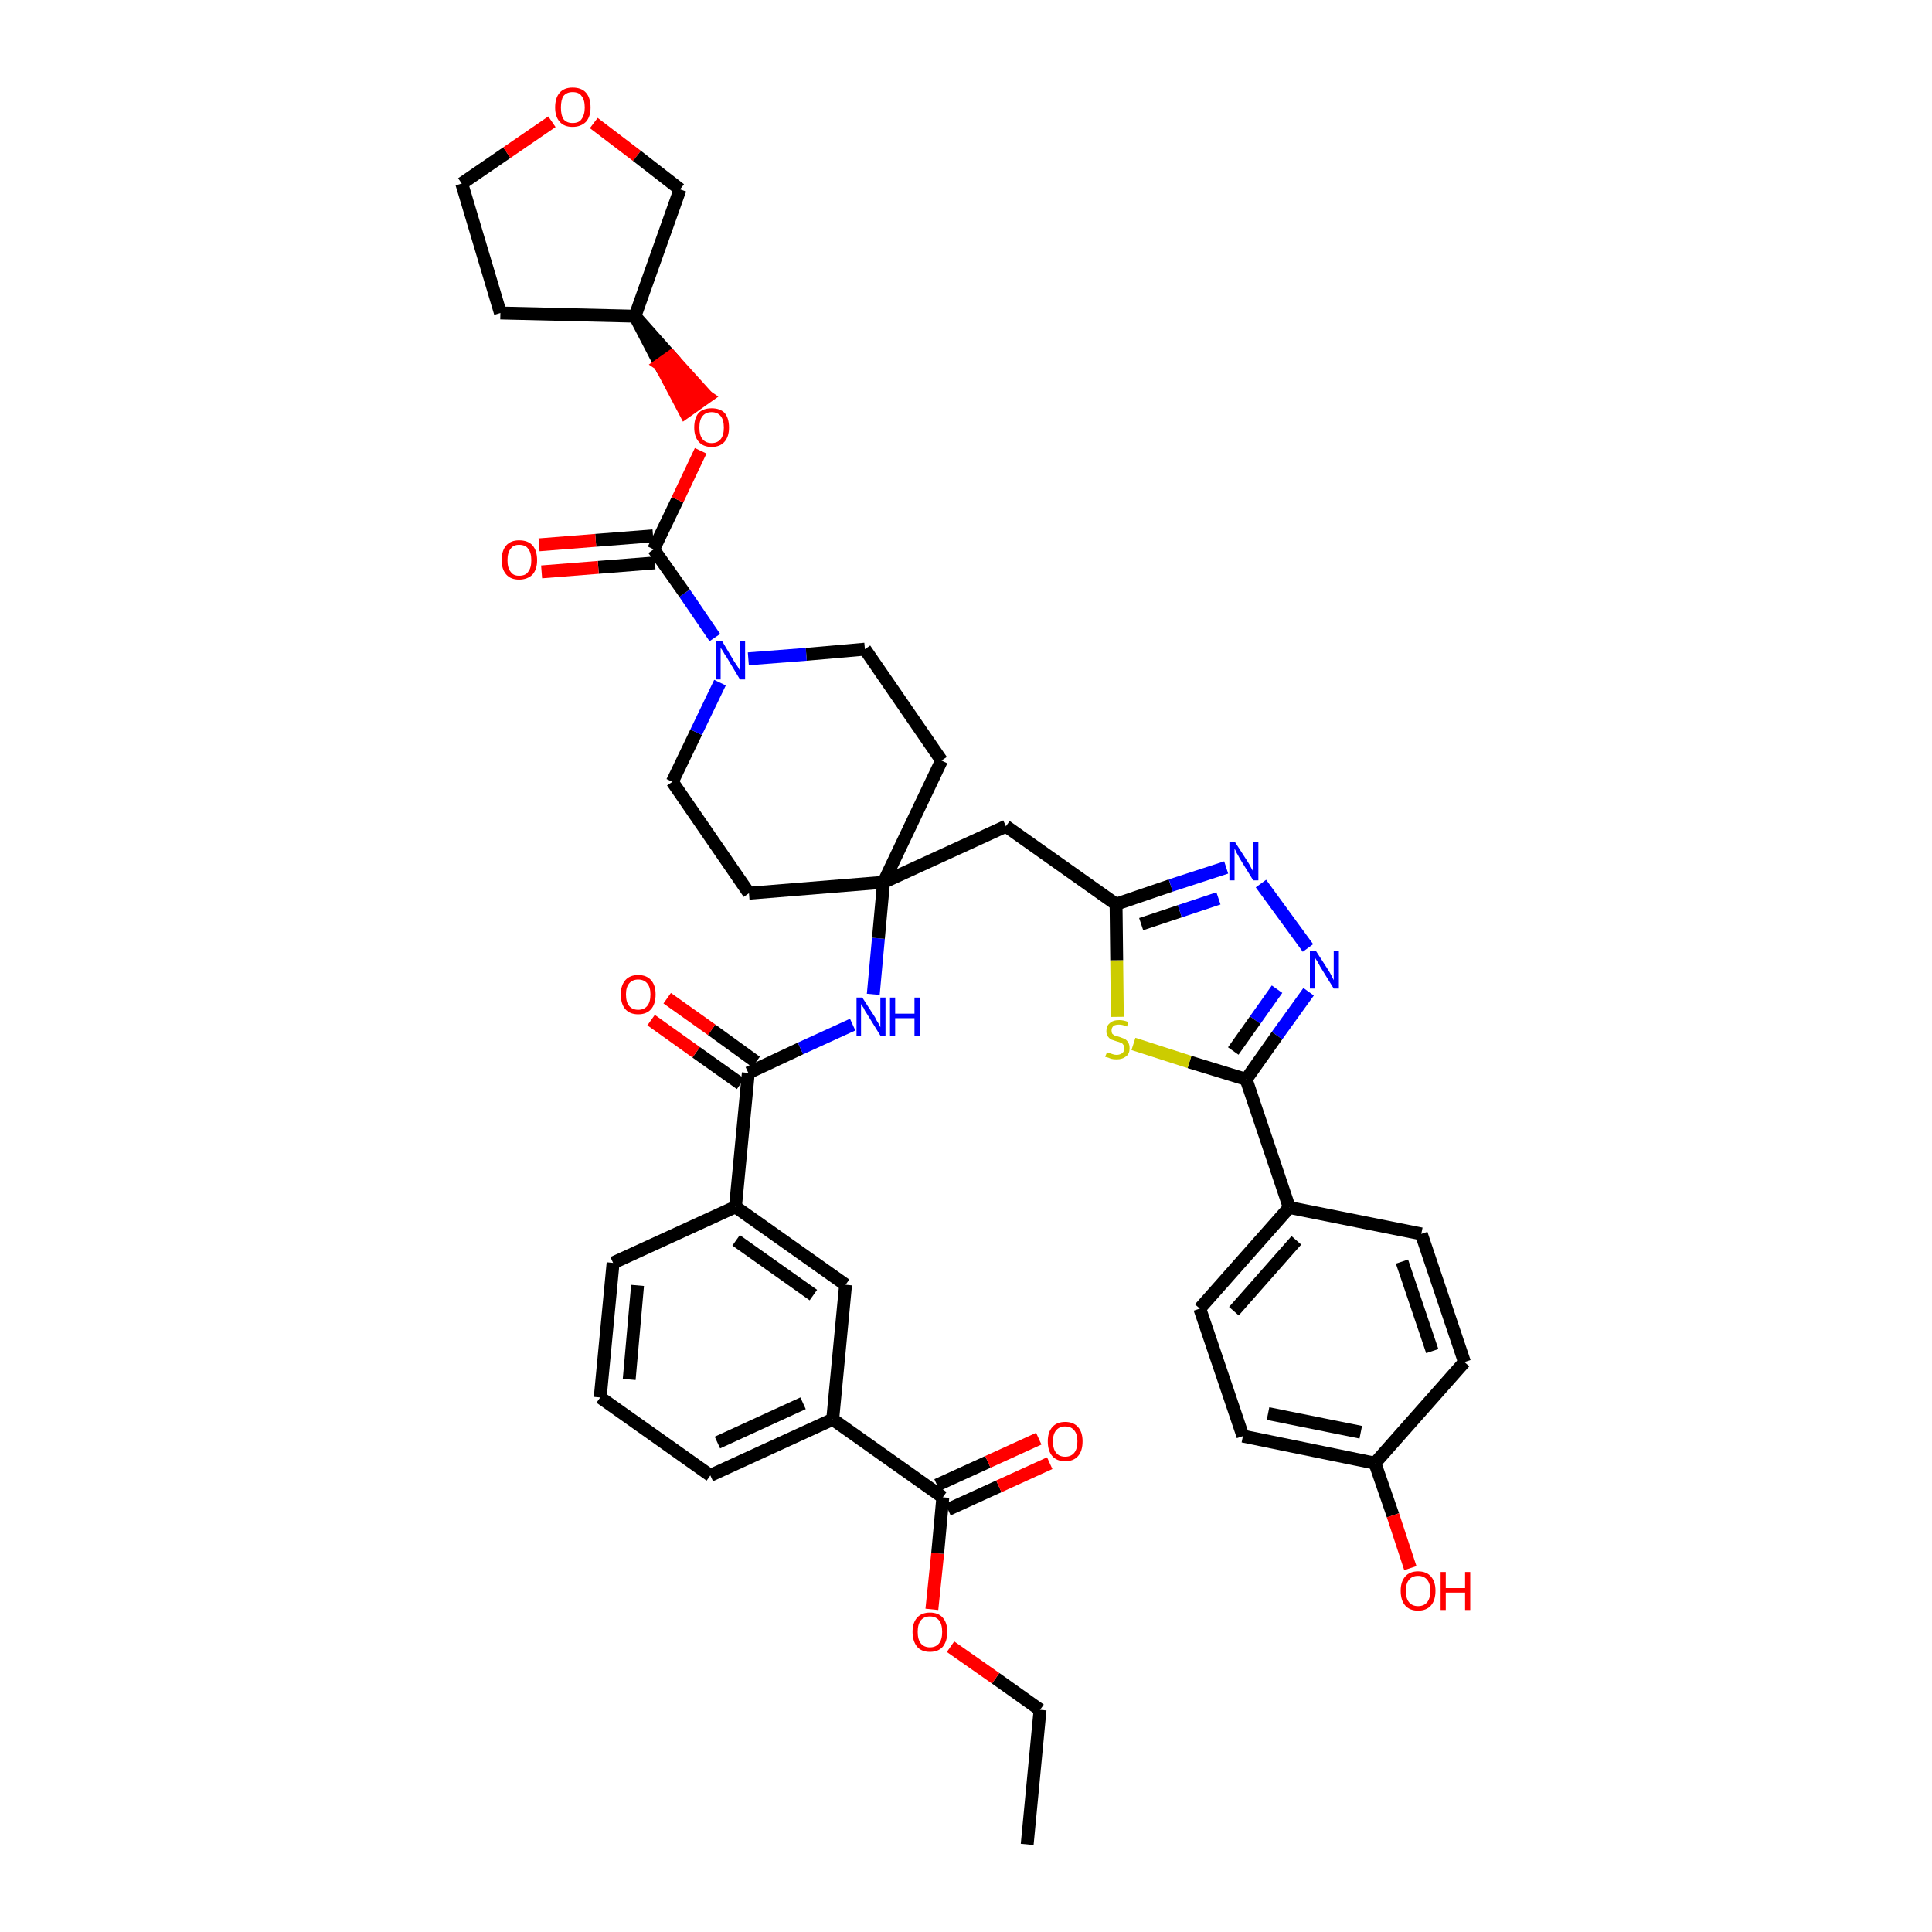 <?xml version='1.0' encoding='iso-8859-1'?>
<svg version='1.1' baseProfile='full'
              xmlns='http://www.w3.org/2000/svg'
                      xmlns:rdkit='http://www.rdkit.org/xml'
                      xmlns:xlink='http://www.w3.org/1999/xlink'
                  xml:space='preserve'
width='300px' height='300px' viewBox='0 0 300 300'>
<!-- END OF HEADER -->
<path class='bond-0 atom-0 atom-1' d='M 159.5,286.4 L 161.5,265.5' style='fill:none;fill-rule:evenodd;stroke:#000000;stroke-width:2.0px;stroke-linecap:butt;stroke-linejoin:miter;stroke-opacity:1' />
<path class='bond-1 atom-1 atom-2' d='M 161.5,265.5 L 154.6,260.6' style='fill:none;fill-rule:evenodd;stroke:#000000;stroke-width:2.0px;stroke-linecap:butt;stroke-linejoin:miter;stroke-opacity:1' />
<path class='bond-1 atom-1 atom-2' d='M 154.6,260.6 L 147.6,255.7' style='fill:none;fill-rule:evenodd;stroke:#FF0000;stroke-width:2.0px;stroke-linecap:butt;stroke-linejoin:miter;stroke-opacity:1' />
<path class='bond-2 atom-2 atom-3' d='M 144.7,249.9 L 145.6,241.2' style='fill:none;fill-rule:evenodd;stroke:#FF0000;stroke-width:2.0px;stroke-linecap:butt;stroke-linejoin:miter;stroke-opacity:1' />
<path class='bond-2 atom-2 atom-3' d='M 145.6,241.2 L 146.4,232.5' style='fill:none;fill-rule:evenodd;stroke:#000000;stroke-width:2.0px;stroke-linecap:butt;stroke-linejoin:miter;stroke-opacity:1' />
<path class='bond-3 atom-3 atom-4' d='M 147.2,234.4 L 155.1,230.8' style='fill:none;fill-rule:evenodd;stroke:#000000;stroke-width:2.0px;stroke-linecap:butt;stroke-linejoin:miter;stroke-opacity:1' />
<path class='bond-3 atom-3 atom-4' d='M 155.1,230.8 L 163.0,227.2' style='fill:none;fill-rule:evenodd;stroke:#FF0000;stroke-width:2.0px;stroke-linecap:butt;stroke-linejoin:miter;stroke-opacity:1' />
<path class='bond-3 atom-3 atom-4' d='M 145.5,230.6 L 153.4,227.0' style='fill:none;fill-rule:evenodd;stroke:#000000;stroke-width:2.0px;stroke-linecap:butt;stroke-linejoin:miter;stroke-opacity:1' />
<path class='bond-3 atom-3 atom-4' d='M 153.4,227.0 L 161.3,223.4' style='fill:none;fill-rule:evenodd;stroke:#FF0000;stroke-width:2.0px;stroke-linecap:butt;stroke-linejoin:miter;stroke-opacity:1' />
<path class='bond-4 atom-3 atom-5' d='M 146.4,232.5 L 129.3,220.4' style='fill:none;fill-rule:evenodd;stroke:#000000;stroke-width:2.0px;stroke-linecap:butt;stroke-linejoin:miter;stroke-opacity:1' />
<path class='bond-5 atom-5 atom-6' d='M 129.3,220.4 L 110.3,229.1' style='fill:none;fill-rule:evenodd;stroke:#000000;stroke-width:2.0px;stroke-linecap:butt;stroke-linejoin:miter;stroke-opacity:1' />
<path class='bond-5 atom-5 atom-6' d='M 124.7,217.9 L 111.4,224.0' style='fill:none;fill-rule:evenodd;stroke:#000000;stroke-width:2.0px;stroke-linecap:butt;stroke-linejoin:miter;stroke-opacity:1' />
<path class='bond-40 atom-40 atom-5' d='M 131.3,199.5 L 129.3,220.4' style='fill:none;fill-rule:evenodd;stroke:#000000;stroke-width:2.0px;stroke-linecap:butt;stroke-linejoin:miter;stroke-opacity:1' />
<path class='bond-6 atom-6 atom-7' d='M 110.3,229.1 L 93.2,217.0' style='fill:none;fill-rule:evenodd;stroke:#000000;stroke-width:2.0px;stroke-linecap:butt;stroke-linejoin:miter;stroke-opacity:1' />
<path class='bond-7 atom-7 atom-8' d='M 93.2,217.0 L 95.2,196.1' style='fill:none;fill-rule:evenodd;stroke:#000000;stroke-width:2.0px;stroke-linecap:butt;stroke-linejoin:miter;stroke-opacity:1' />
<path class='bond-7 atom-7 atom-8' d='M 97.7,214.2 L 99.0,199.6' style='fill:none;fill-rule:evenodd;stroke:#000000;stroke-width:2.0px;stroke-linecap:butt;stroke-linejoin:miter;stroke-opacity:1' />
<path class='bond-8 atom-8 atom-9' d='M 95.2,196.1 L 114.2,187.4' style='fill:none;fill-rule:evenodd;stroke:#000000;stroke-width:2.0px;stroke-linecap:butt;stroke-linejoin:miter;stroke-opacity:1' />
<path class='bond-9 atom-9 atom-10' d='M 114.2,187.4 L 116.2,166.6' style='fill:none;fill-rule:evenodd;stroke:#000000;stroke-width:2.0px;stroke-linecap:butt;stroke-linejoin:miter;stroke-opacity:1' />
<path class='bond-39 atom-9 atom-40' d='M 114.2,187.4 L 131.3,199.5' style='fill:none;fill-rule:evenodd;stroke:#000000;stroke-width:2.0px;stroke-linecap:butt;stroke-linejoin:miter;stroke-opacity:1' />
<path class='bond-39 atom-9 atom-40' d='M 114.3,192.6 L 126.3,201.1' style='fill:none;fill-rule:evenodd;stroke:#000000;stroke-width:2.0px;stroke-linecap:butt;stroke-linejoin:miter;stroke-opacity:1' />
<path class='bond-10 atom-10 atom-11' d='M 117.4,164.9 L 110.5,159.9' style='fill:none;fill-rule:evenodd;stroke:#000000;stroke-width:2.0px;stroke-linecap:butt;stroke-linejoin:miter;stroke-opacity:1' />
<path class='bond-10 atom-10 atom-11' d='M 110.5,159.9 L 103.6,155.0' style='fill:none;fill-rule:evenodd;stroke:#FF0000;stroke-width:2.0px;stroke-linecap:butt;stroke-linejoin:miter;stroke-opacity:1' />
<path class='bond-10 atom-10 atom-11' d='M 115.0,168.3 L 108.1,163.4' style='fill:none;fill-rule:evenodd;stroke:#000000;stroke-width:2.0px;stroke-linecap:butt;stroke-linejoin:miter;stroke-opacity:1' />
<path class='bond-10 atom-10 atom-11' d='M 108.1,163.4 L 101.1,158.4' style='fill:none;fill-rule:evenodd;stroke:#FF0000;stroke-width:2.0px;stroke-linecap:butt;stroke-linejoin:miter;stroke-opacity:1' />
<path class='bond-11 atom-10 atom-12' d='M 116.2,166.6 L 124.3,162.8' style='fill:none;fill-rule:evenodd;stroke:#000000;stroke-width:2.0px;stroke-linecap:butt;stroke-linejoin:miter;stroke-opacity:1' />
<path class='bond-11 atom-10 atom-12' d='M 124.3,162.8 L 132.4,159.1' style='fill:none;fill-rule:evenodd;stroke:#0000FF;stroke-width:2.0px;stroke-linecap:butt;stroke-linejoin:miter;stroke-opacity:1' />
<path class='bond-12 atom-12 atom-13' d='M 135.6,154.4 L 136.4,145.7' style='fill:none;fill-rule:evenodd;stroke:#0000FF;stroke-width:2.0px;stroke-linecap:butt;stroke-linejoin:miter;stroke-opacity:1' />
<path class='bond-12 atom-12 atom-13' d='M 136.4,145.7 L 137.2,137.0' style='fill:none;fill-rule:evenodd;stroke:#000000;stroke-width:2.0px;stroke-linecap:butt;stroke-linejoin:miter;stroke-opacity:1' />
<path class='bond-13 atom-13 atom-14' d='M 137.2,137.0 L 156.2,128.3' style='fill:none;fill-rule:evenodd;stroke:#000000;stroke-width:2.0px;stroke-linecap:butt;stroke-linejoin:miter;stroke-opacity:1' />
<path class='bond-26 atom-13 atom-27' d='M 137.2,137.0 L 116.3,138.7' style='fill:none;fill-rule:evenodd;stroke:#000000;stroke-width:2.0px;stroke-linecap:butt;stroke-linejoin:miter;stroke-opacity:1' />
<path class='bond-41 atom-39 atom-13' d='M 146.2,118.1 L 137.2,137.0' style='fill:none;fill-rule:evenodd;stroke:#000000;stroke-width:2.0px;stroke-linecap:butt;stroke-linejoin:miter;stroke-opacity:1' />
<path class='bond-14 atom-14 atom-15' d='M 156.2,128.3 L 173.3,140.4' style='fill:none;fill-rule:evenodd;stroke:#000000;stroke-width:2.0px;stroke-linecap:butt;stroke-linejoin:miter;stroke-opacity:1' />
<path class='bond-15 atom-15 atom-16' d='M 173.3,140.4 L 181.8,137.5' style='fill:none;fill-rule:evenodd;stroke:#000000;stroke-width:2.0px;stroke-linecap:butt;stroke-linejoin:miter;stroke-opacity:1' />
<path class='bond-15 atom-15 atom-16' d='M 181.8,137.5 L 190.4,134.7' style='fill:none;fill-rule:evenodd;stroke:#0000FF;stroke-width:2.0px;stroke-linecap:butt;stroke-linejoin:miter;stroke-opacity:1' />
<path class='bond-15 atom-15 atom-16' d='M 177.2,143.5 L 183.2,141.5' style='fill:none;fill-rule:evenodd;stroke:#000000;stroke-width:2.0px;stroke-linecap:butt;stroke-linejoin:miter;stroke-opacity:1' />
<path class='bond-15 atom-15 atom-16' d='M 183.2,141.5 L 189.2,139.5' style='fill:none;fill-rule:evenodd;stroke:#0000FF;stroke-width:2.0px;stroke-linecap:butt;stroke-linejoin:miter;stroke-opacity:1' />
<path class='bond-42 atom-26 atom-15' d='M 173.5,157.9 L 173.4,149.1' style='fill:none;fill-rule:evenodd;stroke:#CCCC00;stroke-width:2.0px;stroke-linecap:butt;stroke-linejoin:miter;stroke-opacity:1' />
<path class='bond-42 atom-26 atom-15' d='M 173.4,149.1 L 173.3,140.4' style='fill:none;fill-rule:evenodd;stroke:#000000;stroke-width:2.0px;stroke-linecap:butt;stroke-linejoin:miter;stroke-opacity:1' />
<path class='bond-16 atom-16 atom-17' d='M 195.8,137.2 L 203.1,147.2' style='fill:none;fill-rule:evenodd;stroke:#0000FF;stroke-width:2.0px;stroke-linecap:butt;stroke-linejoin:miter;stroke-opacity:1' />
<path class='bond-17 atom-17 atom-18' d='M 203.2,154.0 L 198.3,160.8' style='fill:none;fill-rule:evenodd;stroke:#0000FF;stroke-width:2.0px;stroke-linecap:butt;stroke-linejoin:miter;stroke-opacity:1' />
<path class='bond-17 atom-17 atom-18' d='M 198.3,160.8 L 193.5,167.6' style='fill:none;fill-rule:evenodd;stroke:#000000;stroke-width:2.0px;stroke-linecap:butt;stroke-linejoin:miter;stroke-opacity:1' />
<path class='bond-17 atom-17 atom-18' d='M 198.3,153.6 L 194.9,158.4' style='fill:none;fill-rule:evenodd;stroke:#0000FF;stroke-width:2.0px;stroke-linecap:butt;stroke-linejoin:miter;stroke-opacity:1' />
<path class='bond-17 atom-17 atom-18' d='M 194.9,158.4 L 191.5,163.2' style='fill:none;fill-rule:evenodd;stroke:#000000;stroke-width:2.0px;stroke-linecap:butt;stroke-linejoin:miter;stroke-opacity:1' />
<path class='bond-18 atom-18 atom-19' d='M 193.5,167.6 L 200.2,187.5' style='fill:none;fill-rule:evenodd;stroke:#000000;stroke-width:2.0px;stroke-linecap:butt;stroke-linejoin:miter;stroke-opacity:1' />
<path class='bond-25 atom-18 atom-26' d='M 193.5,167.6 L 184.7,164.9' style='fill:none;fill-rule:evenodd;stroke:#000000;stroke-width:2.0px;stroke-linecap:butt;stroke-linejoin:miter;stroke-opacity:1' />
<path class='bond-25 atom-18 atom-26' d='M 184.7,164.9 L 176.0,162.1' style='fill:none;fill-rule:evenodd;stroke:#CCCC00;stroke-width:2.0px;stroke-linecap:butt;stroke-linejoin:miter;stroke-opacity:1' />
<path class='bond-19 atom-19 atom-20' d='M 200.2,187.5 L 186.3,203.2' style='fill:none;fill-rule:evenodd;stroke:#000000;stroke-width:2.0px;stroke-linecap:butt;stroke-linejoin:miter;stroke-opacity:1' />
<path class='bond-19 atom-19 atom-20' d='M 201.3,192.6 L 191.6,203.6' style='fill:none;fill-rule:evenodd;stroke:#000000;stroke-width:2.0px;stroke-linecap:butt;stroke-linejoin:miter;stroke-opacity:1' />
<path class='bond-44 atom-25 atom-19' d='M 220.7,191.6 L 200.2,187.5' style='fill:none;fill-rule:evenodd;stroke:#000000;stroke-width:2.0px;stroke-linecap:butt;stroke-linejoin:miter;stroke-opacity:1' />
<path class='bond-20 atom-20 atom-21' d='M 186.3,203.2 L 193.0,223.0' style='fill:none;fill-rule:evenodd;stroke:#000000;stroke-width:2.0px;stroke-linecap:butt;stroke-linejoin:miter;stroke-opacity:1' />
<path class='bond-21 atom-21 atom-22' d='M 193.0,223.0 L 213.5,227.2' style='fill:none;fill-rule:evenodd;stroke:#000000;stroke-width:2.0px;stroke-linecap:butt;stroke-linejoin:miter;stroke-opacity:1' />
<path class='bond-21 atom-21 atom-22' d='M 196.9,219.5 L 211.3,222.4' style='fill:none;fill-rule:evenodd;stroke:#000000;stroke-width:2.0px;stroke-linecap:butt;stroke-linejoin:miter;stroke-opacity:1' />
<path class='bond-22 atom-22 atom-23' d='M 213.5,227.2 L 216.3,235.3' style='fill:none;fill-rule:evenodd;stroke:#000000;stroke-width:2.0px;stroke-linecap:butt;stroke-linejoin:miter;stroke-opacity:1' />
<path class='bond-22 atom-22 atom-23' d='M 216.3,235.3 L 219.0,243.5' style='fill:none;fill-rule:evenodd;stroke:#FF0000;stroke-width:2.0px;stroke-linecap:butt;stroke-linejoin:miter;stroke-opacity:1' />
<path class='bond-23 atom-22 atom-24' d='M 213.5,227.2 L 227.4,211.5' style='fill:none;fill-rule:evenodd;stroke:#000000;stroke-width:2.0px;stroke-linecap:butt;stroke-linejoin:miter;stroke-opacity:1' />
<path class='bond-24 atom-24 atom-25' d='M 227.4,211.5 L 220.7,191.6' style='fill:none;fill-rule:evenodd;stroke:#000000;stroke-width:2.0px;stroke-linecap:butt;stroke-linejoin:miter;stroke-opacity:1' />
<path class='bond-24 atom-24 atom-25' d='M 222.4,209.8 L 217.7,195.9' style='fill:none;fill-rule:evenodd;stroke:#000000;stroke-width:2.0px;stroke-linecap:butt;stroke-linejoin:miter;stroke-opacity:1' />
<path class='bond-27 atom-27 atom-28' d='M 116.3,138.7 L 104.4,121.4' style='fill:none;fill-rule:evenodd;stroke:#000000;stroke-width:2.0px;stroke-linecap:butt;stroke-linejoin:miter;stroke-opacity:1' />
<path class='bond-28 atom-28 atom-29' d='M 104.4,121.4 L 108.1,113.7' style='fill:none;fill-rule:evenodd;stroke:#000000;stroke-width:2.0px;stroke-linecap:butt;stroke-linejoin:miter;stroke-opacity:1' />
<path class='bond-28 atom-28 atom-29' d='M 108.1,113.7 L 111.8,106.0' style='fill:none;fill-rule:evenodd;stroke:#0000FF;stroke-width:2.0px;stroke-linecap:butt;stroke-linejoin:miter;stroke-opacity:1' />
<path class='bond-29 atom-29 atom-30' d='M 111.0,99.0 L 106.3,92.1' style='fill:none;fill-rule:evenodd;stroke:#0000FF;stroke-width:2.0px;stroke-linecap:butt;stroke-linejoin:miter;stroke-opacity:1' />
<path class='bond-29 atom-29 atom-30' d='M 106.3,92.1 L 101.5,85.3' style='fill:none;fill-rule:evenodd;stroke:#000000;stroke-width:2.0px;stroke-linecap:butt;stroke-linejoin:miter;stroke-opacity:1' />
<path class='bond-37 atom-29 atom-38' d='M 116.2,102.3 L 125.2,101.6' style='fill:none;fill-rule:evenodd;stroke:#0000FF;stroke-width:2.0px;stroke-linecap:butt;stroke-linejoin:miter;stroke-opacity:1' />
<path class='bond-37 atom-29 atom-38' d='M 125.2,101.6 L 134.3,100.8' style='fill:none;fill-rule:evenodd;stroke:#000000;stroke-width:2.0px;stroke-linecap:butt;stroke-linejoin:miter;stroke-opacity:1' />
<path class='bond-30 atom-30 atom-31' d='M 101.4,83.2 L 92.5,83.9' style='fill:none;fill-rule:evenodd;stroke:#000000;stroke-width:2.0px;stroke-linecap:butt;stroke-linejoin:miter;stroke-opacity:1' />
<path class='bond-30 atom-30 atom-31' d='M 92.5,83.9 L 83.7,84.6' style='fill:none;fill-rule:evenodd;stroke:#FF0000;stroke-width:2.0px;stroke-linecap:butt;stroke-linejoin:miter;stroke-opacity:1' />
<path class='bond-30 atom-30 atom-31' d='M 101.7,87.4 L 92.9,88.1' style='fill:none;fill-rule:evenodd;stroke:#000000;stroke-width:2.0px;stroke-linecap:butt;stroke-linejoin:miter;stroke-opacity:1' />
<path class='bond-30 atom-30 atom-31' d='M 92.9,88.1 L 84.1,88.8' style='fill:none;fill-rule:evenodd;stroke:#FF0000;stroke-width:2.0px;stroke-linecap:butt;stroke-linejoin:miter;stroke-opacity:1' />
<path class='bond-31 atom-30 atom-32' d='M 101.5,85.3 L 105.2,77.6' style='fill:none;fill-rule:evenodd;stroke:#000000;stroke-width:2.0px;stroke-linecap:butt;stroke-linejoin:miter;stroke-opacity:1' />
<path class='bond-31 atom-30 atom-32' d='M 105.2,77.6 L 108.8,70.0' style='fill:none;fill-rule:evenodd;stroke:#FF0000;stroke-width:2.0px;stroke-linecap:butt;stroke-linejoin:miter;stroke-opacity:1' />
<path class='bond-32 atom-33 atom-32' d='M 98.6,49.1 L 102.5,56.6 L 104.2,55.4 Z' style='fill:#000000;fill-rule:evenodd;fill-opacity:1;stroke:#000000;stroke-width:2.0px;stroke-linecap:butt;stroke-linejoin:miter;stroke-opacity:1;' />
<path class='bond-32 atom-33 atom-32' d='M 102.5,56.6 L 109.8,61.6 L 106.4,64.0 Z' style='fill:#FF0000;fill-rule:evenodd;fill-opacity:1;stroke:#FF0000;stroke-width:2.0px;stroke-linecap:butt;stroke-linejoin:miter;stroke-opacity:1;' />
<path class='bond-32 atom-33 atom-32' d='M 102.5,56.6 L 104.2,55.4 L 109.8,61.6 Z' style='fill:#FF0000;fill-rule:evenodd;fill-opacity:1;stroke:#FF0000;stroke-width:2.0px;stroke-linecap:butt;stroke-linejoin:miter;stroke-opacity:1;' />
<path class='bond-33 atom-33 atom-34' d='M 98.6,49.1 L 77.7,48.6' style='fill:none;fill-rule:evenodd;stroke:#000000;stroke-width:2.0px;stroke-linecap:butt;stroke-linejoin:miter;stroke-opacity:1' />
<path class='bond-43 atom-37 atom-33' d='M 105.6,29.4 L 98.6,49.1' style='fill:none;fill-rule:evenodd;stroke:#000000;stroke-width:2.0px;stroke-linecap:butt;stroke-linejoin:miter;stroke-opacity:1' />
<path class='bond-34 atom-34 atom-35' d='M 77.7,48.6 L 71.7,28.5' style='fill:none;fill-rule:evenodd;stroke:#000000;stroke-width:2.0px;stroke-linecap:butt;stroke-linejoin:miter;stroke-opacity:1' />
<path class='bond-35 atom-35 atom-36' d='M 71.7,28.5 L 78.7,23.7' style='fill:none;fill-rule:evenodd;stroke:#000000;stroke-width:2.0px;stroke-linecap:butt;stroke-linejoin:miter;stroke-opacity:1' />
<path class='bond-35 atom-35 atom-36' d='M 78.7,23.7 L 85.7,18.9' style='fill:none;fill-rule:evenodd;stroke:#FF0000;stroke-width:2.0px;stroke-linecap:butt;stroke-linejoin:miter;stroke-opacity:1' />
<path class='bond-36 atom-36 atom-37' d='M 92.2,19.1 L 98.9,24.2' style='fill:none;fill-rule:evenodd;stroke:#FF0000;stroke-width:2.0px;stroke-linecap:butt;stroke-linejoin:miter;stroke-opacity:1' />
<path class='bond-36 atom-36 atom-37' d='M 98.9,24.2 L 105.6,29.4' style='fill:none;fill-rule:evenodd;stroke:#000000;stroke-width:2.0px;stroke-linecap:butt;stroke-linejoin:miter;stroke-opacity:1' />
<path class='bond-38 atom-38 atom-39' d='M 134.3,100.8 L 146.2,118.1' style='fill:none;fill-rule:evenodd;stroke:#000000;stroke-width:2.0px;stroke-linecap:butt;stroke-linejoin:miter;stroke-opacity:1' />
<path  class='atom-2' d='M 141.7 253.4
Q 141.7 252.0, 142.4 251.2
Q 143.1 250.4, 144.4 250.4
Q 145.7 250.4, 146.4 251.2
Q 147.1 252.0, 147.1 253.4
Q 147.1 254.8, 146.4 255.7
Q 145.7 256.5, 144.4 256.5
Q 143.1 256.5, 142.4 255.7
Q 141.7 254.8, 141.7 253.4
M 144.4 255.8
Q 145.3 255.8, 145.8 255.2
Q 146.3 254.6, 146.3 253.4
Q 146.3 252.2, 145.8 251.6
Q 145.3 251.0, 144.4 251.0
Q 143.5 251.0, 143.0 251.6
Q 142.5 252.2, 142.5 253.4
Q 142.5 254.6, 143.0 255.2
Q 143.5 255.8, 144.4 255.8
' fill='#FF0000'/>
<path  class='atom-4' d='M 162.7 223.8
Q 162.7 222.4, 163.4 221.6
Q 164.1 220.8, 165.4 220.8
Q 166.7 220.8, 167.4 221.6
Q 168.1 222.4, 168.1 223.8
Q 168.1 225.3, 167.4 226.1
Q 166.7 226.9, 165.4 226.9
Q 164.1 226.9, 163.4 226.1
Q 162.7 225.3, 162.7 223.8
M 165.4 226.2
Q 166.3 226.2, 166.8 225.6
Q 167.3 225.0, 167.3 223.8
Q 167.3 222.7, 166.8 222.1
Q 166.3 221.5, 165.4 221.5
Q 164.5 221.5, 164.0 222.1
Q 163.5 222.7, 163.5 223.8
Q 163.5 225.0, 164.0 225.6
Q 164.5 226.2, 165.4 226.2
' fill='#FF0000'/>
<path  class='atom-11' d='M 96.4 154.4
Q 96.4 153.0, 97.1 152.2
Q 97.8 151.4, 99.1 151.4
Q 100.4 151.4, 101.1 152.2
Q 101.8 153.0, 101.8 154.4
Q 101.8 155.9, 101.1 156.7
Q 100.4 157.5, 99.1 157.5
Q 97.8 157.5, 97.1 156.7
Q 96.4 155.9, 96.4 154.4
M 99.1 156.8
Q 100.0 156.8, 100.5 156.2
Q 101.0 155.6, 101.0 154.4
Q 101.0 153.3, 100.5 152.7
Q 100.0 152.1, 99.1 152.1
Q 98.2 152.1, 97.7 152.7
Q 97.2 153.3, 97.2 154.4
Q 97.2 155.6, 97.7 156.2
Q 98.2 156.8, 99.1 156.8
' fill='#FF0000'/>
<path  class='atom-12' d='M 133.9 154.9
L 135.9 158.0
Q 136.0 158.3, 136.4 158.9
Q 136.7 159.5, 136.7 159.5
L 136.7 154.9
L 137.5 154.9
L 137.5 160.8
L 136.7 160.8
L 134.6 157.4
Q 134.3 157.0, 134.1 156.5
Q 133.8 156.1, 133.7 155.9
L 133.7 160.8
L 133.0 160.8
L 133.0 154.9
L 133.9 154.9
' fill='#0000FF'/>
<path  class='atom-12' d='M 138.2 154.9
L 139.0 154.9
L 139.0 157.4
L 142.0 157.4
L 142.0 154.9
L 142.8 154.9
L 142.8 160.8
L 142.0 160.8
L 142.0 158.1
L 139.0 158.1
L 139.0 160.8
L 138.2 160.8
L 138.2 154.9
' fill='#0000FF'/>
<path  class='atom-16' d='M 191.8 130.8
L 193.8 133.9
Q 194.0 134.2, 194.3 134.8
Q 194.6 135.3, 194.6 135.4
L 194.6 130.8
L 195.4 130.8
L 195.4 136.7
L 194.6 136.7
L 192.5 133.3
Q 192.3 132.9, 192.0 132.4
Q 191.8 131.9, 191.7 131.8
L 191.7 136.7
L 190.9 136.7
L 190.9 130.8
L 191.8 130.8
' fill='#0000FF'/>
<path  class='atom-17' d='M 204.3 147.6
L 206.3 150.7
Q 206.5 151.0, 206.8 151.6
Q 207.1 152.2, 207.1 152.2
L 207.1 147.6
L 207.9 147.6
L 207.9 153.5
L 207.1 153.5
L 205.0 150.1
Q 204.8 149.7, 204.5 149.2
Q 204.2 148.8, 204.2 148.6
L 204.2 153.5
L 203.4 153.5
L 203.4 147.6
L 204.3 147.6
' fill='#0000FF'/>
<path  class='atom-23' d='M 217.5 247.0
Q 217.5 245.6, 218.2 244.8
Q 218.9 244.0, 220.2 244.0
Q 221.5 244.0, 222.2 244.8
Q 222.9 245.6, 222.9 247.0
Q 222.9 248.5, 222.2 249.3
Q 221.5 250.1, 220.2 250.1
Q 218.9 250.1, 218.2 249.3
Q 217.5 248.5, 217.5 247.0
M 220.2 249.4
Q 221.1 249.4, 221.6 248.8
Q 222.1 248.2, 222.1 247.0
Q 222.1 245.9, 221.6 245.3
Q 221.1 244.7, 220.2 244.7
Q 219.3 244.7, 218.8 245.3
Q 218.3 245.9, 218.3 247.0
Q 218.3 248.2, 218.8 248.8
Q 219.3 249.4, 220.2 249.4
' fill='#FF0000'/>
<path  class='atom-23' d='M 223.7 244.1
L 224.5 244.1
L 224.5 246.6
L 227.5 246.6
L 227.5 244.1
L 228.3 244.1
L 228.3 250.0
L 227.5 250.0
L 227.5 247.3
L 224.5 247.3
L 224.5 250.0
L 223.7 250.0
L 223.7 244.1
' fill='#FF0000'/>
<path  class='atom-26' d='M 171.9 163.4
Q 171.9 163.4, 172.2 163.5
Q 172.5 163.6, 172.8 163.7
Q 173.1 163.8, 173.4 163.8
Q 173.9 163.8, 174.3 163.5
Q 174.6 163.2, 174.6 162.8
Q 174.6 162.4, 174.4 162.2
Q 174.3 162.0, 174.0 161.9
Q 173.8 161.8, 173.4 161.7
Q 172.8 161.5, 172.5 161.4
Q 172.2 161.2, 172.0 160.9
Q 171.8 160.6, 171.8 160.1
Q 171.8 159.3, 172.3 158.9
Q 172.8 158.4, 173.8 158.4
Q 174.5 158.4, 175.2 158.7
L 175.0 159.4
Q 174.3 159.1, 173.8 159.1
Q 173.2 159.1, 172.9 159.3
Q 172.6 159.6, 172.6 160.0
Q 172.6 160.3, 172.7 160.5
Q 172.9 160.7, 173.1 160.8
Q 173.4 160.9, 173.8 161.0
Q 174.3 161.2, 174.6 161.3
Q 175.0 161.5, 175.2 161.9
Q 175.4 162.2, 175.4 162.8
Q 175.4 163.6, 174.9 164.0
Q 174.3 164.5, 173.4 164.5
Q 172.9 164.5, 172.5 164.4
Q 172.1 164.2, 171.6 164.1
L 171.9 163.4
' fill='#CCCC00'/>
<path  class='atom-29' d='M 112.1 99.5
L 114.0 102.7
Q 114.2 103.0, 114.6 103.6
Q 114.9 104.1, 114.9 104.2
L 114.9 99.5
L 115.7 99.5
L 115.7 105.5
L 114.9 105.5
L 112.8 102.0
Q 112.5 101.6, 112.3 101.2
Q 112.0 100.7, 111.9 100.6
L 111.9 105.5
L 111.2 105.5
L 111.2 99.5
L 112.1 99.5
' fill='#0000FF'/>
<path  class='atom-31' d='M 77.9 87.0
Q 77.9 85.5, 78.6 84.7
Q 79.3 83.9, 80.6 83.9
Q 82.0 83.9, 82.7 84.7
Q 83.4 85.5, 83.4 87.0
Q 83.4 88.4, 82.7 89.2
Q 81.9 90.0, 80.6 90.0
Q 79.3 90.0, 78.6 89.2
Q 77.9 88.4, 77.9 87.0
M 80.6 89.4
Q 81.6 89.4, 82.0 88.8
Q 82.5 88.2, 82.5 87.0
Q 82.5 85.8, 82.0 85.2
Q 81.6 84.6, 80.6 84.6
Q 79.7 84.6, 79.3 85.2
Q 78.8 85.8, 78.8 87.0
Q 78.8 88.2, 79.3 88.8
Q 79.7 89.4, 80.6 89.4
' fill='#FF0000'/>
<path  class='atom-32' d='M 107.8 66.4
Q 107.8 64.9, 108.5 64.1
Q 109.2 63.4, 110.5 63.4
Q 111.8 63.4, 112.5 64.1
Q 113.2 64.9, 113.2 66.4
Q 113.2 67.8, 112.5 68.6
Q 111.8 69.4, 110.5 69.4
Q 109.2 69.4, 108.5 68.6
Q 107.8 67.8, 107.8 66.4
M 110.5 68.8
Q 111.4 68.8, 111.9 68.2
Q 112.4 67.6, 112.4 66.4
Q 112.4 65.2, 111.9 64.6
Q 111.4 64.0, 110.5 64.0
Q 109.6 64.0, 109.1 64.6
Q 108.6 65.2, 108.6 66.4
Q 108.6 67.6, 109.1 68.2
Q 109.6 68.8, 110.5 68.8
' fill='#FF0000'/>
<path  class='atom-36' d='M 86.2 16.7
Q 86.2 15.2, 86.9 14.4
Q 87.6 13.6, 88.9 13.6
Q 90.3 13.6, 91.0 14.4
Q 91.7 15.2, 91.7 16.7
Q 91.7 18.1, 91.0 18.9
Q 90.2 19.7, 88.9 19.7
Q 87.6 19.7, 86.9 18.9
Q 86.2 18.1, 86.2 16.7
M 88.9 19.1
Q 89.9 19.1, 90.3 18.5
Q 90.8 17.8, 90.8 16.7
Q 90.8 15.5, 90.3 14.9
Q 89.9 14.3, 88.9 14.3
Q 88.0 14.3, 87.5 14.9
Q 87.1 15.5, 87.1 16.7
Q 87.1 17.9, 87.5 18.5
Q 88.0 19.1, 88.9 19.1
' fill='#FF0000'/>
</svg>
